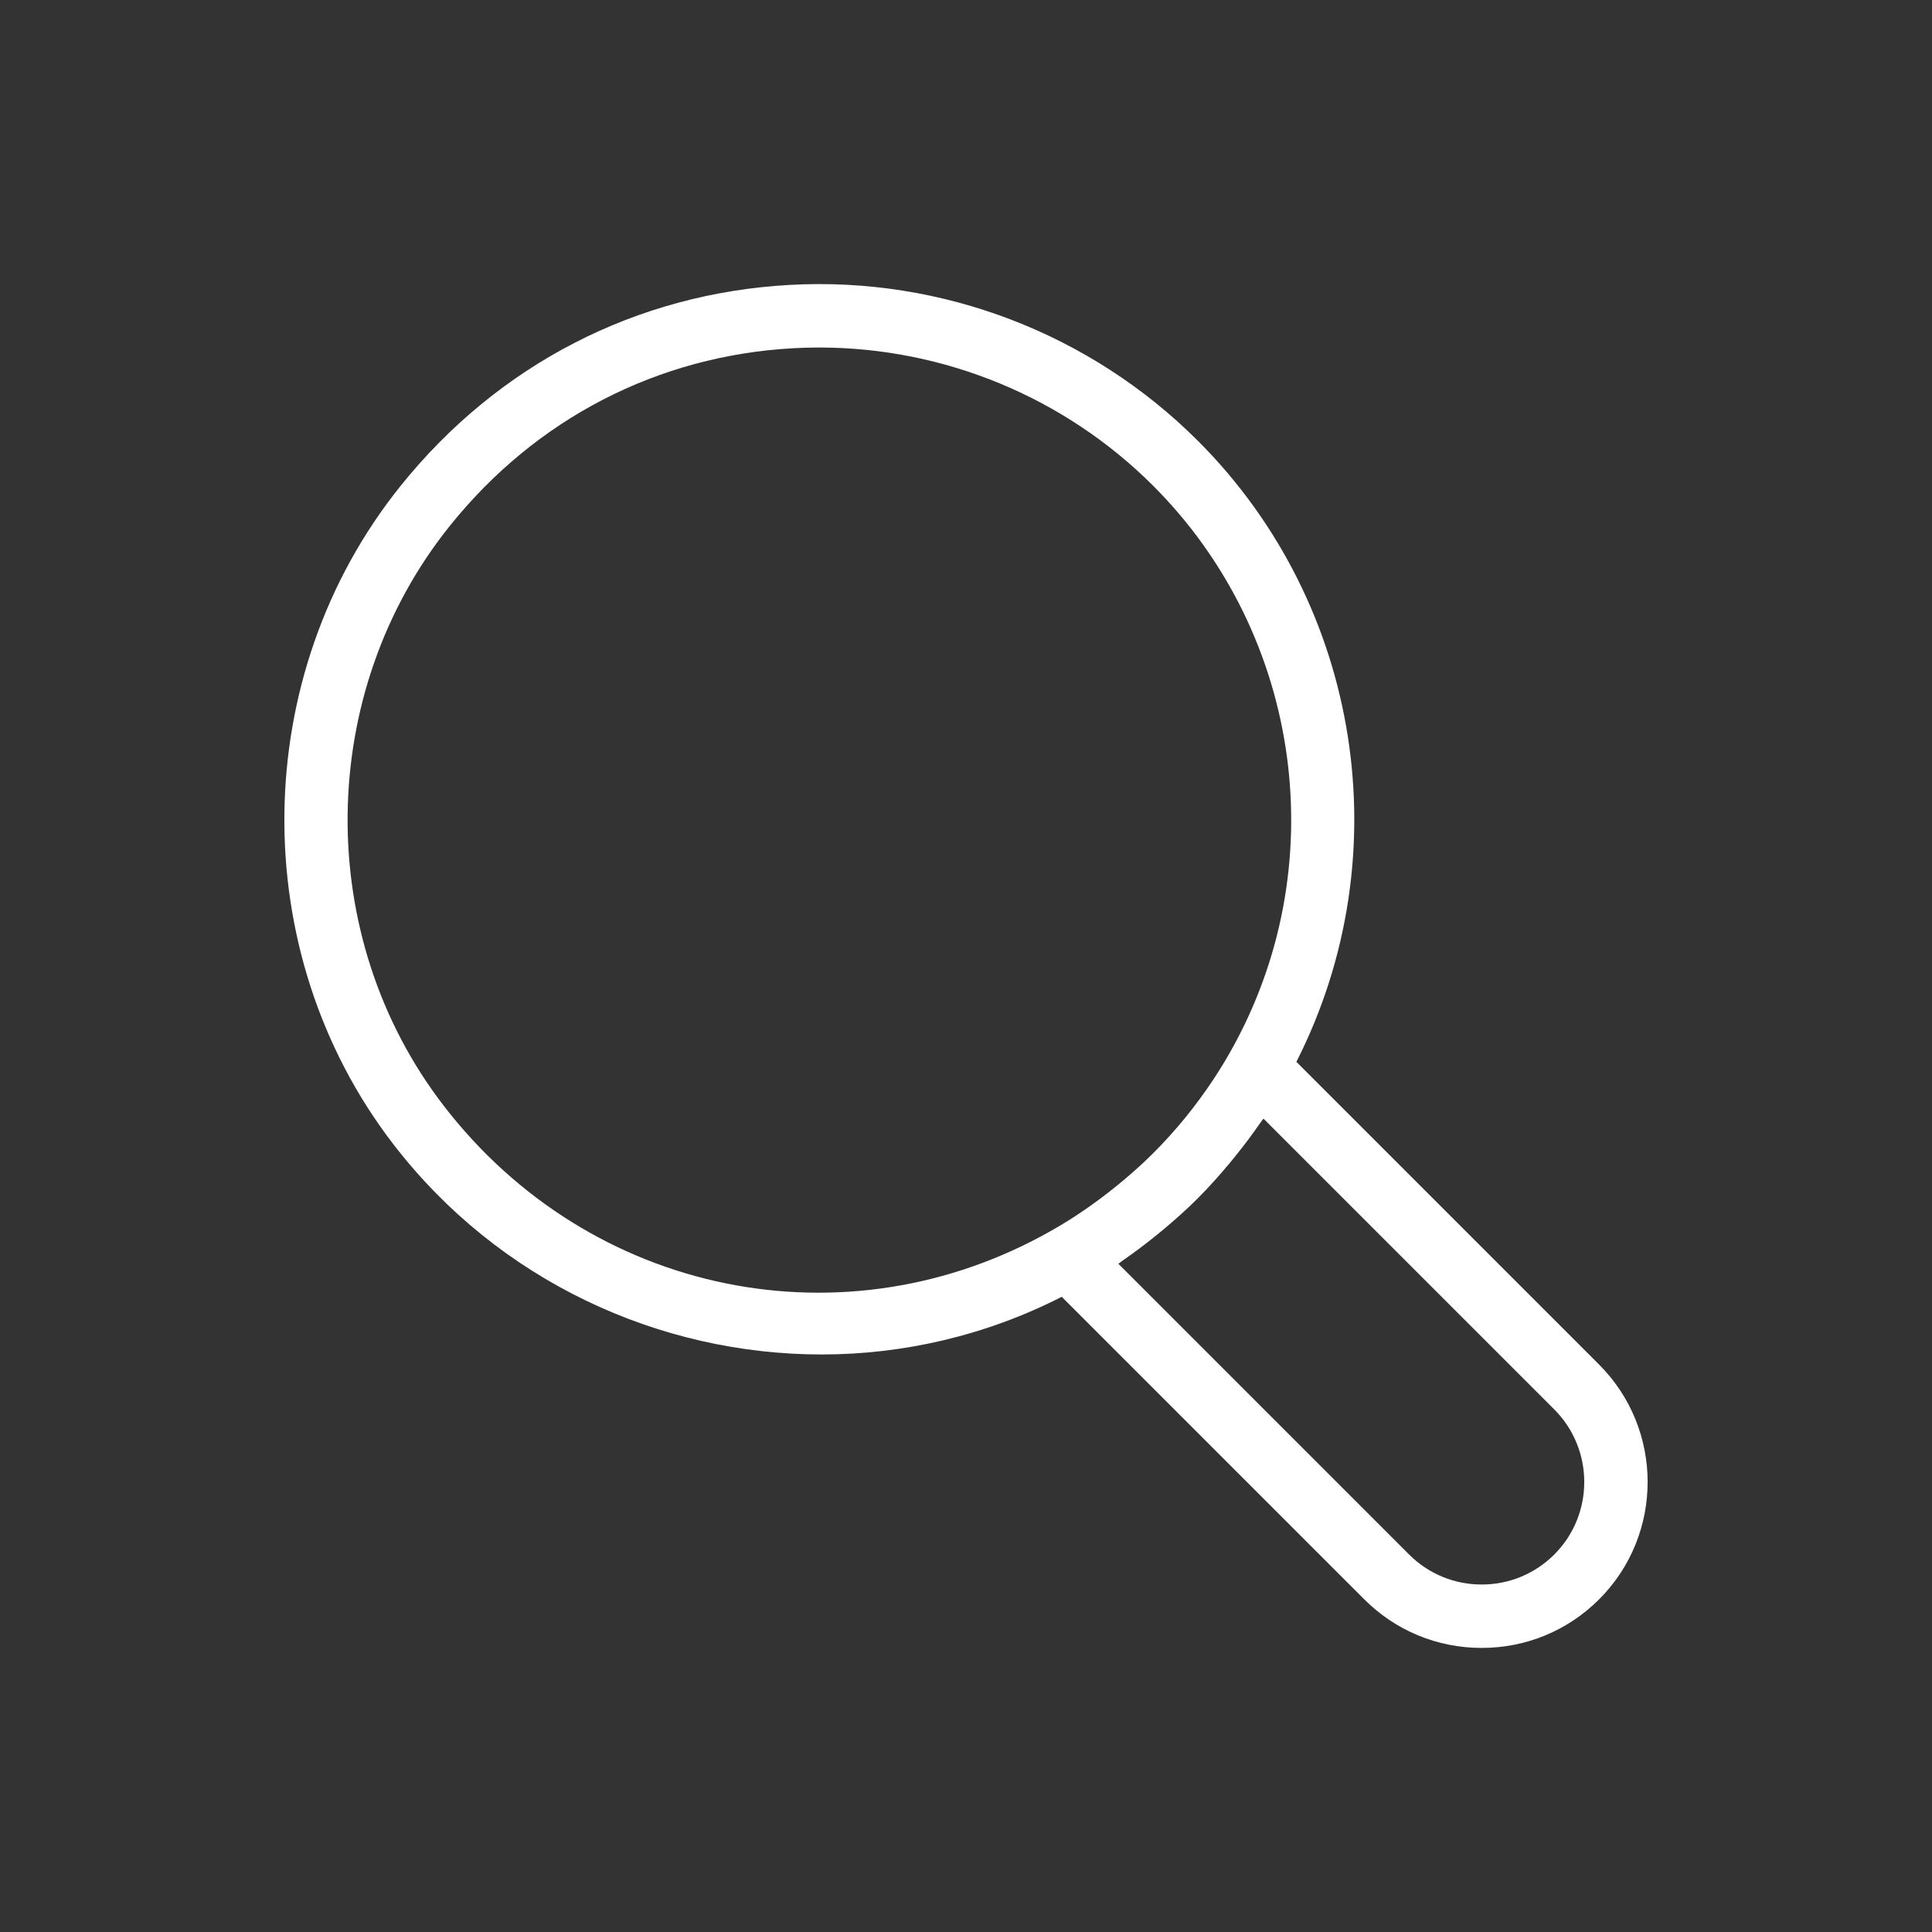 <?xml version="1.0" encoding="utf-8"?>
<!-- Generator: Adobe Illustrator 25.4.1, SVG Export Plug-In . SVG Version: 6.00 Build 0)  -->
<svg version="1.1" id="Layer_1" xmlns="http://www.w3.org/2000/svg" xmlns:xlink="http://www.w3.org/1999/xlink" x="0px" y="0px"
	 viewBox="0 0 1080 1080" style="enable-background:new 0 0 1080 1080;" xml:space="preserve">
<rect x="0" y="0" width="1080" height="1080" fill="#333333" stroke="none"/>
<style type="text/css">
	.st0{fill:#C94D33;}
	.st1{fill:#FFFFFF;}
</style>
<path class="st1" d="M893.86,762.75L724.69,593.57c58.25-114.59,36.66-255.44-55-347.09c-60.06-60.06-143.14-91.88-227.99-87.23
	c-85.99,4.68-163.31,44.57-217.71,112.3c-85.18,105.91-86.85,260.79-3.98,368.24c58.69,76.22,148.42,117.37,239.27,117.37
	c45.74,0,91.75-10.57,134.24-32.23L762.6,894.01c17.53,17.53,40.85,27.19,65.67,27.19s48.14-9.65,65.67-27.19
	C930.1,857.85,930.07,798.96,893.86,762.75z M248.08,618.16c-73-94.66-71.52-231.08,3.54-324.4c48-59.78,116.2-94.98,192-99.11
	c4.78-0.26,9.55-0.39,14.31-0.39c69.77,0,137.13,27.73,186.69,77.28c83.66,83.66,101.34,213.89,42.98,316.69
	c-2.93,5.17-6.03,10.23-9.31,15.18c-9.81,14.86-21.12,28.72-33.76,41.35c-7.07,7.07-14.59,13.61-22.37,19.81
	c-10.79,8.59-22.14,16.42-34.12,23.19C472.74,753.43,329.73,724.18,248.08,618.16z M868.88,868.95
	c-10.84,10.84-25.26,16.8-40.61,16.8c-15.35,0-29.77-5.97-40.61-16.8L625.18,706.46c0.99-0.67,1.9-1.47,2.88-2.15
	c5.85-4.04,11.54-8.3,17.09-12.76c1.8-1.45,3.6-2.89,5.38-4.39c6.56-5.52,12.98-11.23,19.07-17.32v-0.01
	c6.09-6.09,11.8-12.51,17.33-19.08c1.49-1.77,2.93-3.56,4.37-5.36c4.54-5.66,8.89-11.46,13.01-17.43c0.63-0.91,1.36-1.74,1.98-2.65
	L868.8,787.82C891.18,810.21,891.22,846.6,868.88,868.95z"/>
</svg>
